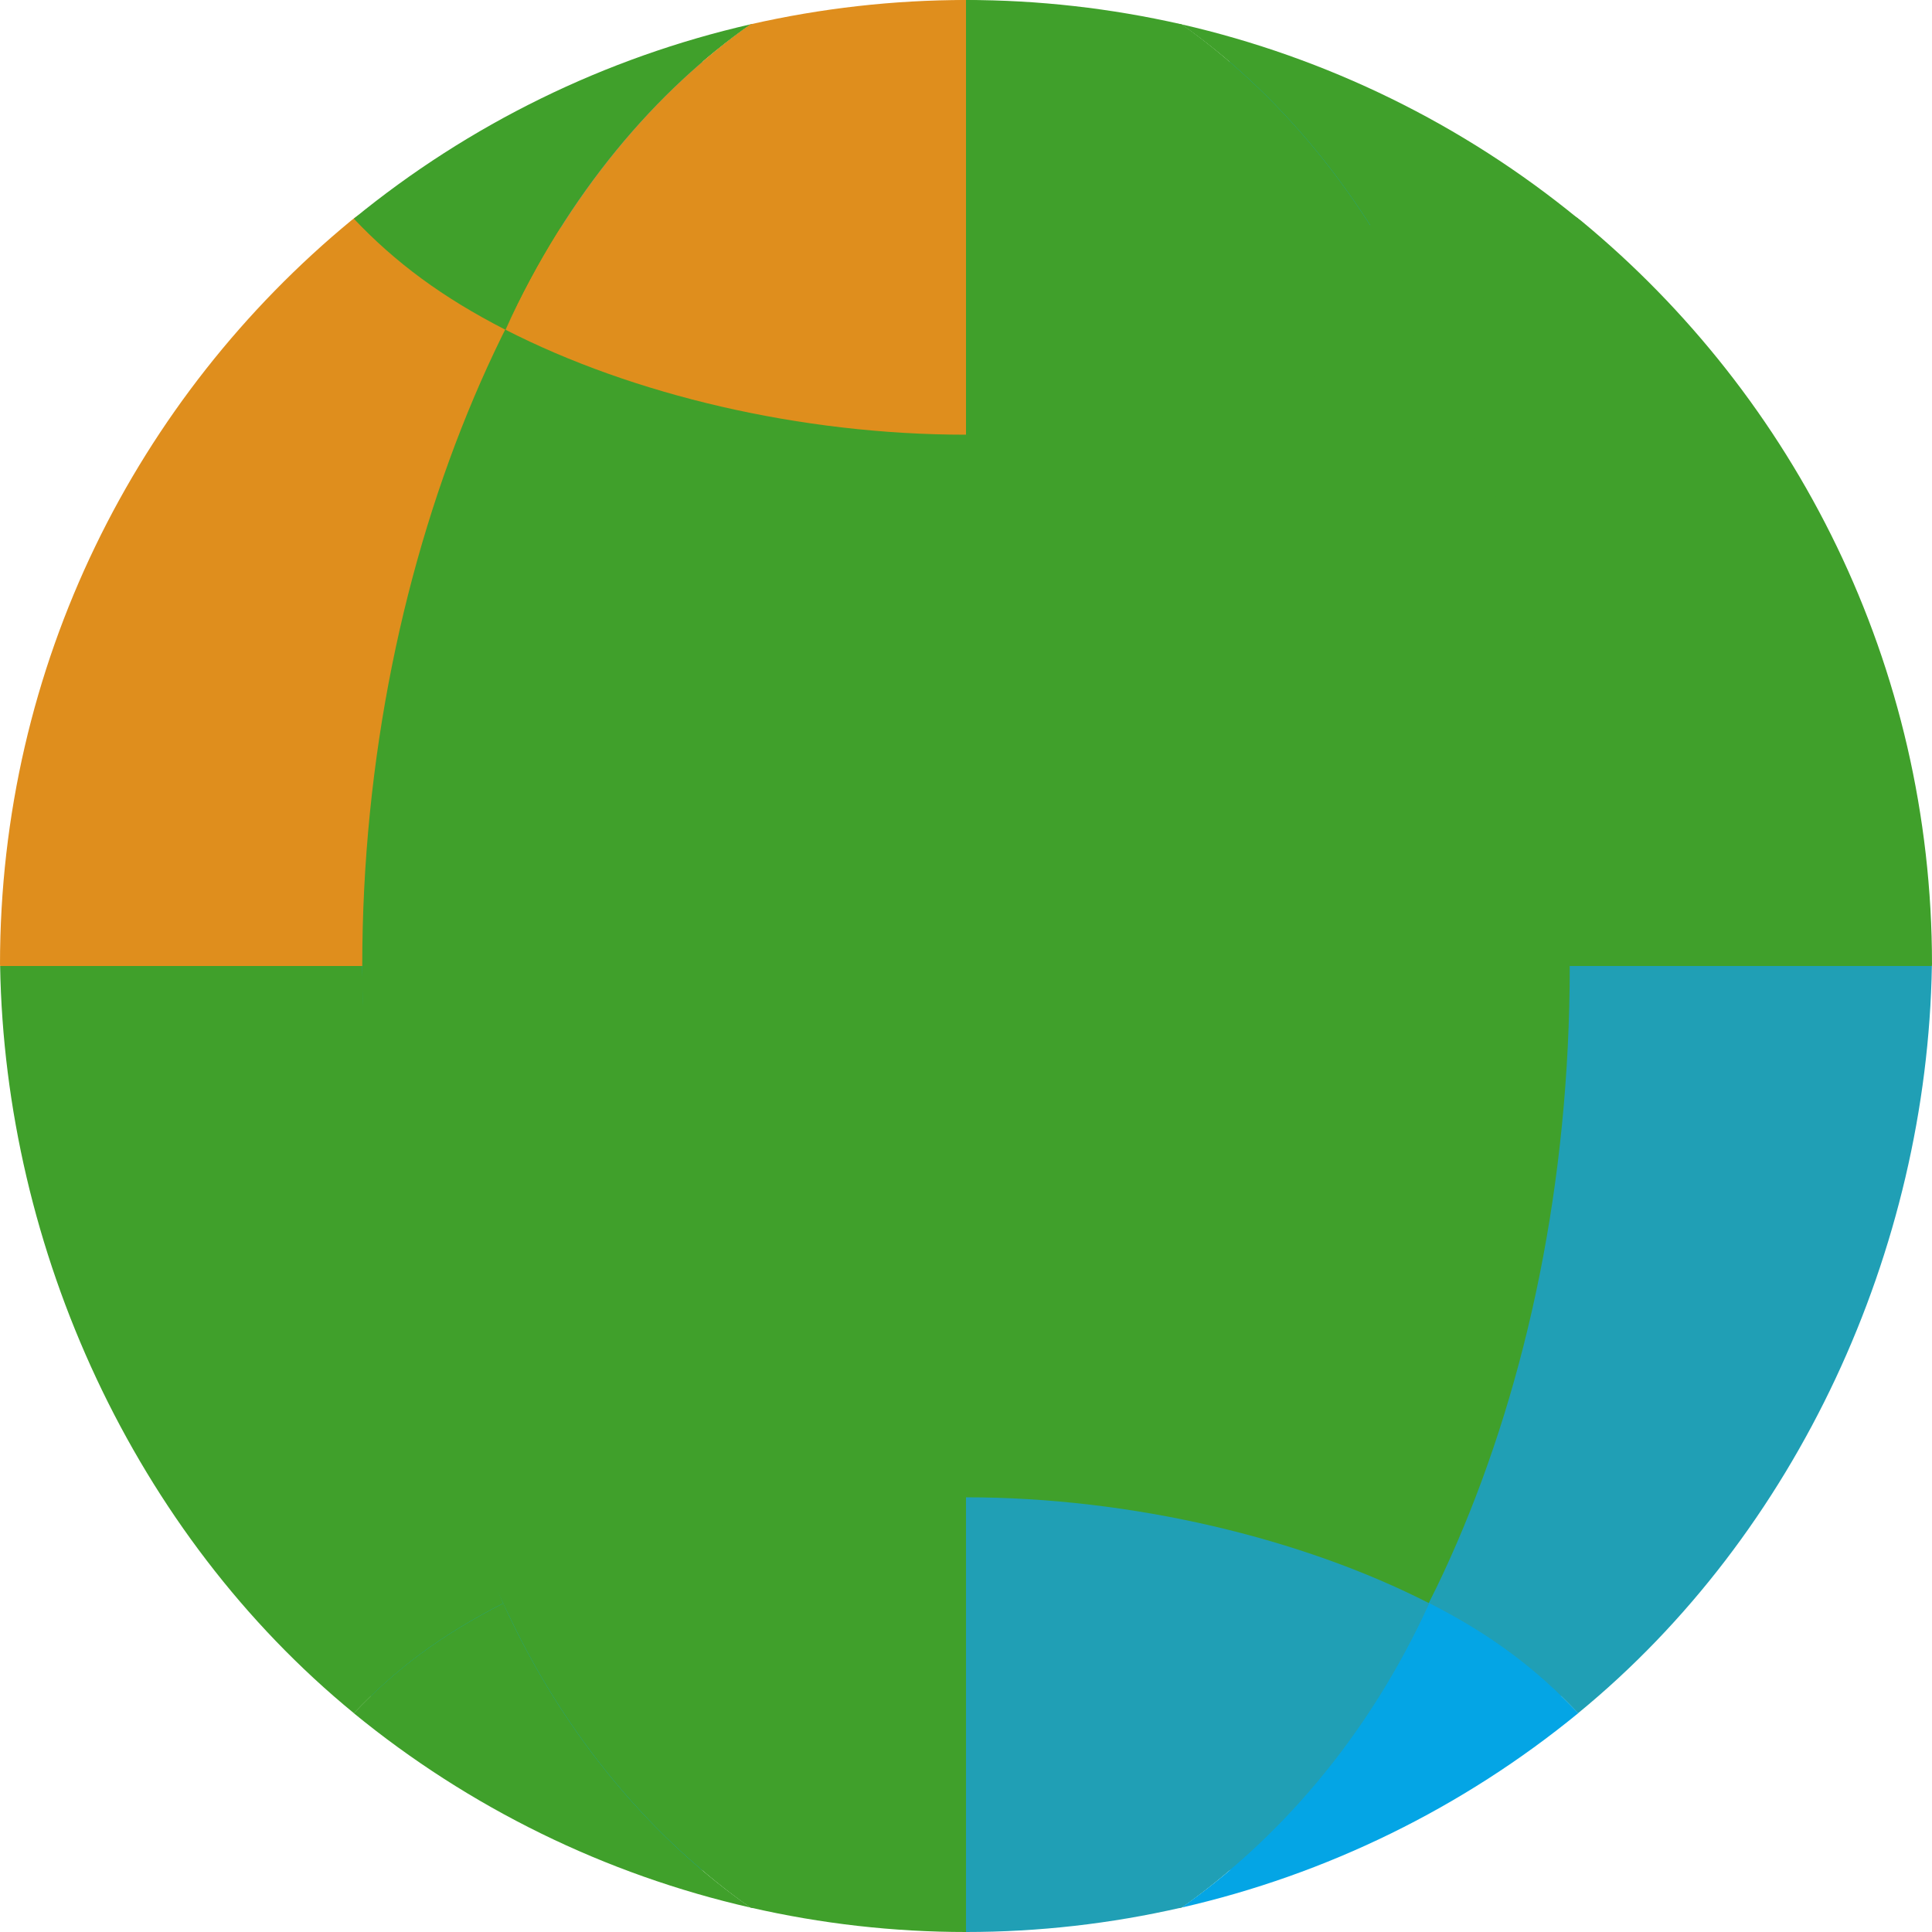 <svg xmlns="http://www.w3.org/2000/svg" width="16" height="16" version="1.1">
 <circle style="fill:#04a5e5" cx="8" cy="8" r="7.8"/>
 <path style="fill:#209fb5" d="M 13,8 C 12.983,9.855 12.498,11.827 11.837,13.278 12.363,13.546 12.725,13.826 13.069,14.188 14.888,12.698 15.959,10.351 15.999,8 Z"/>
 <path style="fill:#40a02b" d="M 8,8 V 16 C 8.282,16 8.589,14.855 8.869,14.825 9.185,14.792 9.474,15.869 9.783,15.798 11.58,14.541 13,11.6 13,8 Z"/>
 <path style="fill:#209fb5" d="M 8,12.4 V 16 C 8.6,16 9.198,15.932 9.783,15.798 10.557,15.257 11.319,14.417 11.837,13.278 10.784,12.739 9.372,12.4 8,12.4 Z"/>
 <path style="fill:#04a5e5" d="M 11.838,13.278 C 11.319,14.417 10.557,15.257 9.784,15.798 10.989,15.523 12.114,14.971 13.07,14.188 12.726,13.826 12.363,13.546 11.838,13.278 Z"/>
 <path style="fill:#40a02b" d="M 8,8e-8 C 9.142,8e-8 8.798,1.545 9.781,1.976 10.462,2.274 12.526,1.36 13.093,1.827 14.868,3.292 16,5.508 16,7.987 16,8.031 15.999,7.956 15.999,8 H 8 Z"/>
 <path style="fill:#40a02b" d="M 9.783,0.201 C 10.989,0.477 12.114,1.028 13.07,1.811 12.726,2.174 12.342,2.462 11.817,2.731 11.298,1.591 10.556,0.743 9.783,0.201 Z"/>
 <path style="fill:#40a02b" d="M 8,8e-8 C 8.284,8e-8 8.843,1.045 9.125,1.075 9.439,1.108 9.475,0.131 9.783,0.201 11.605,1.477 13,4.566 13,8 13,8.044 13,7.956 13,8 H 8 Z"/>
 <path style="fill:#40a02b" d="M 8,8e-8 C 8.6,8e-8 9.198,0.068 9.783,0.201 10.556,0.743 11.298,1.591 11.817,2.731 10.763,3.27 9.372,3.6 8,3.6 Z"/>
 <path style="fill:#40a02b" d="M 3,8 C 3.017,9.855 3.507,11.827 4.168,13.278 3.642,13.546 3.275,13.826 2.931,14.188 1.112,12.698 0.041,10.351 0.001,8 Z"/>
 <path style="fill:#40a02b" d="M 8,8 V 16 C 7.719,16 7.238,14.679 6.958,14.65 6.642,14.616 6.528,15.87 6.217,15.798 4.42,14.541 3,11.6 3,8 Z"/>
 <path style="fill:#40a02b" d="M 8,12.4 V 16 C 7.4,16 6.802,15.932 6.217,15.798 5.443,15.257 4.686,14.417 4.168,13.278 5.222,12.739 6.628,12.4 8,12.4 Z"/>
 <path style="fill:#40a02b" d="M 4.168,13.278 C 4.686,14.417 5.443,15.257 6.216,15.798 5.011,15.523 3.886,14.971 2.93,14.188 3.274,13.826 3.642,13.546 4.168,13.278 Z"/>
 <path style="fill:#df8e1d" d="M 8,0 C 7.007,0 6.758,1.637 5.881,1.968 5.05,2.28 3.583,1.271 2.91,1.825 1.133,3.29 0,5.506 0,7.987 0,8.031 5.216e-4,7.956 0.001,8 H 8 Z"/>
 <path style="fill:#40a02b" d="M 6.217,0.201 C 5.011,0.477 3.886,1.028 2.93,1.811 3.274,2.174 3.661,2.462 4.186,2.731 4.706,1.591 5.444,0.743 6.217,0.201 Z"/>
 <path style="fill:#40a02b" d="M 8,0 C 7.723,0 7.295,1.948 7.02,1.977 6.699,2.01 6.531,0.129 6.217,0.201 4.395,1.477 3,4.566 3,8 3,8.044 3,7.956 3,8 H 8 Z"/>
 <path style="fill:#df8e1d" d="M 8,0 C 7.4,0 6.802,0.068 6.217,0.201 5.444,0.743 4.706,1.591 4.187,2.731 5.241,3.27 6.628,3.6 8,3.6 Z"/>
</svg>
